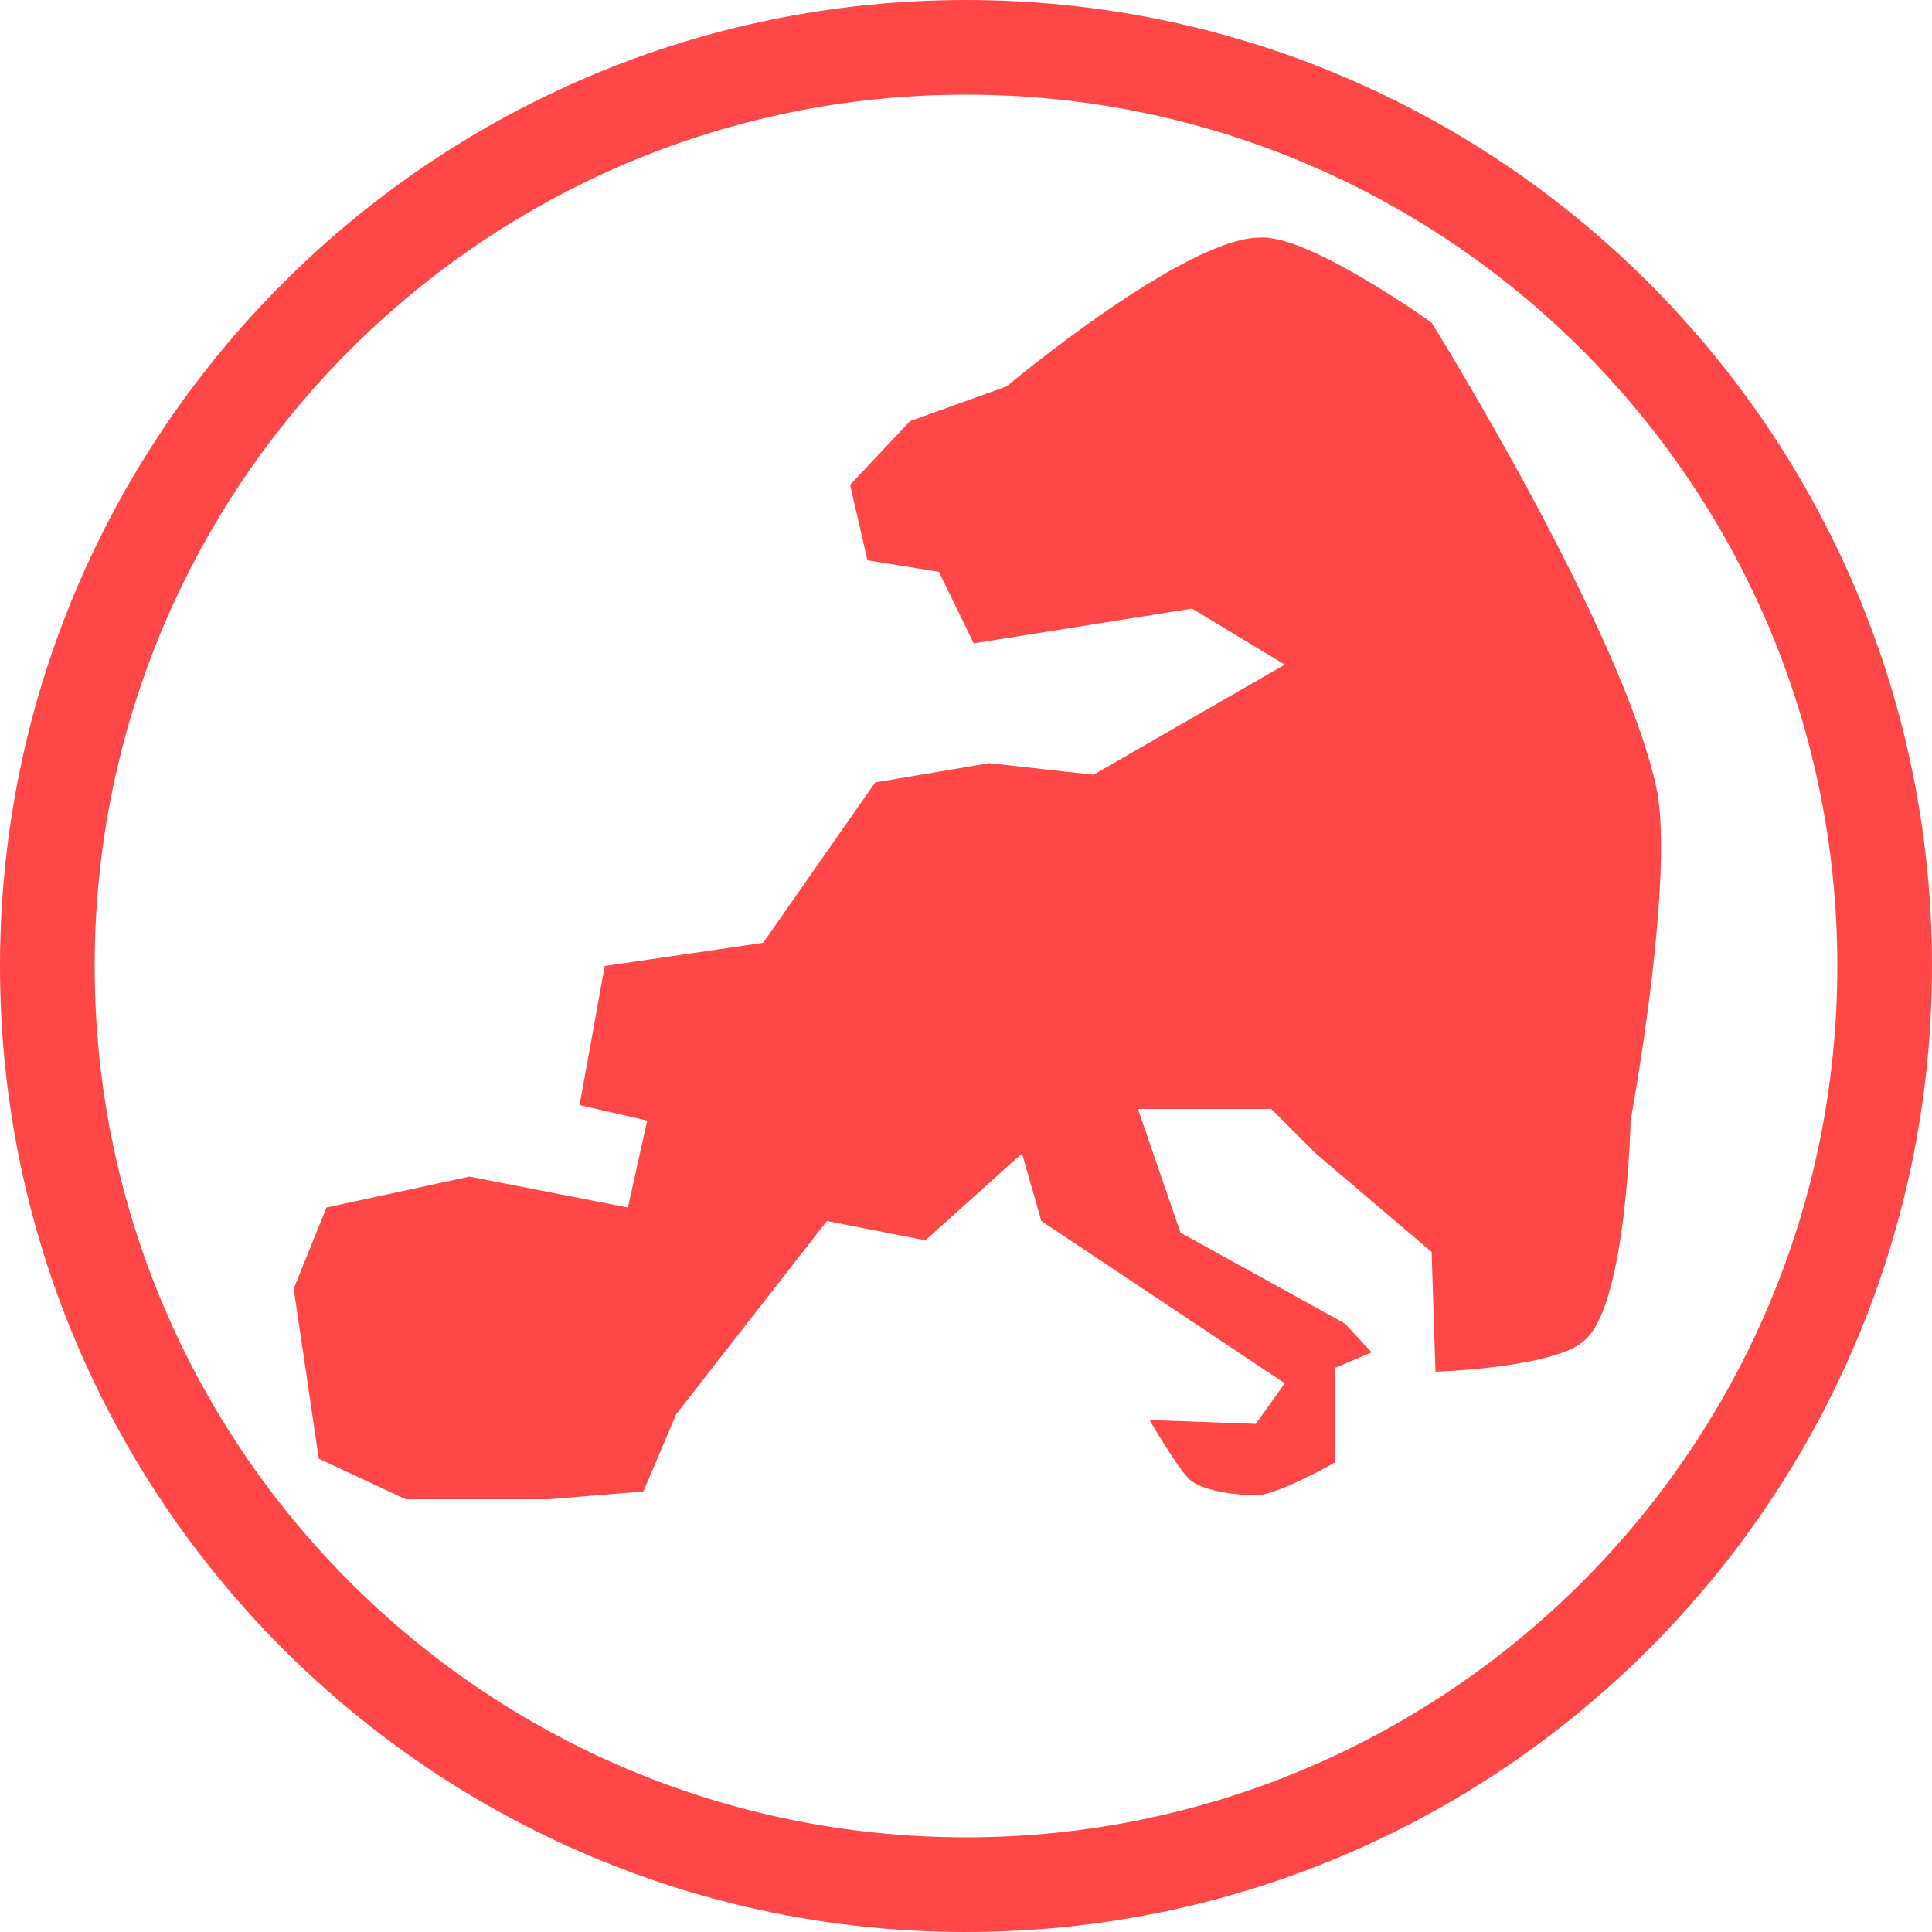 <svg width="50" height="50" viewBox="0 0 50 50" fill="none" xmlns="http://www.w3.org/2000/svg">
<path d="M25 50C11.2 50 0 38.8 0 25C0 11.2 11.2 0 25 0C38.8 0 50 11.2 50 25C50 38.8 38.8 50 25 50ZM25 2.45C12.55 2.45 2.45 12.55 2.45 25C2.45 37.45 12.55 47.55 25 47.55C37.45 47.55 47.55 37.45 47.55 25C47.55 12.55 37.45 2.45 25 2.45ZM26.05 10L23.55 10.9L22 12.55L22.45 14.5L24.3 14.8L25.2 16.65L30.85 15.75L33.25 17.2L28.3 20.05L25.6 19.75L22.65 20.25L19.75 24.4L15.65 25L15 28.6L16.75 29L16.25 31.25L12.15 30.45L8.45 31.25L7.6 33.35L8.25 37.75L10.5 38.8H14.2L16.65 38.6L17.5 36.6L21.4 31.6L23.95 32.1L26.45 29.85L26.95 31.6L33.25 35.8L32.5 36.85L29.75 36.75C29.75 36.75 30.45 37.95 30.75 38.25C31.05 38.6 32.1 38.7 32.5 38.7C33.05 38.7 34.55 37.85 34.55 37.85V35.4L35.5 35L34.8 34.25L30.55 31.9L29.45 28.7H32.9L34.05 29.85L37.05 32.4L37.15 35.5C37.15 35.5 40.35 35.4 41.05 34.65C42.1 33.65 42.2 29 42.2 29C42.2 29 43.3 23.05 42.9 20.55C42.1 16.45 37.05 8.35 37.05 8.35C37.05 8.35 33.85 6.05 32.6 6.15C30.65 6.15 26.05 10 26.05 10Z" fill="#FF4747"/>
</svg>
